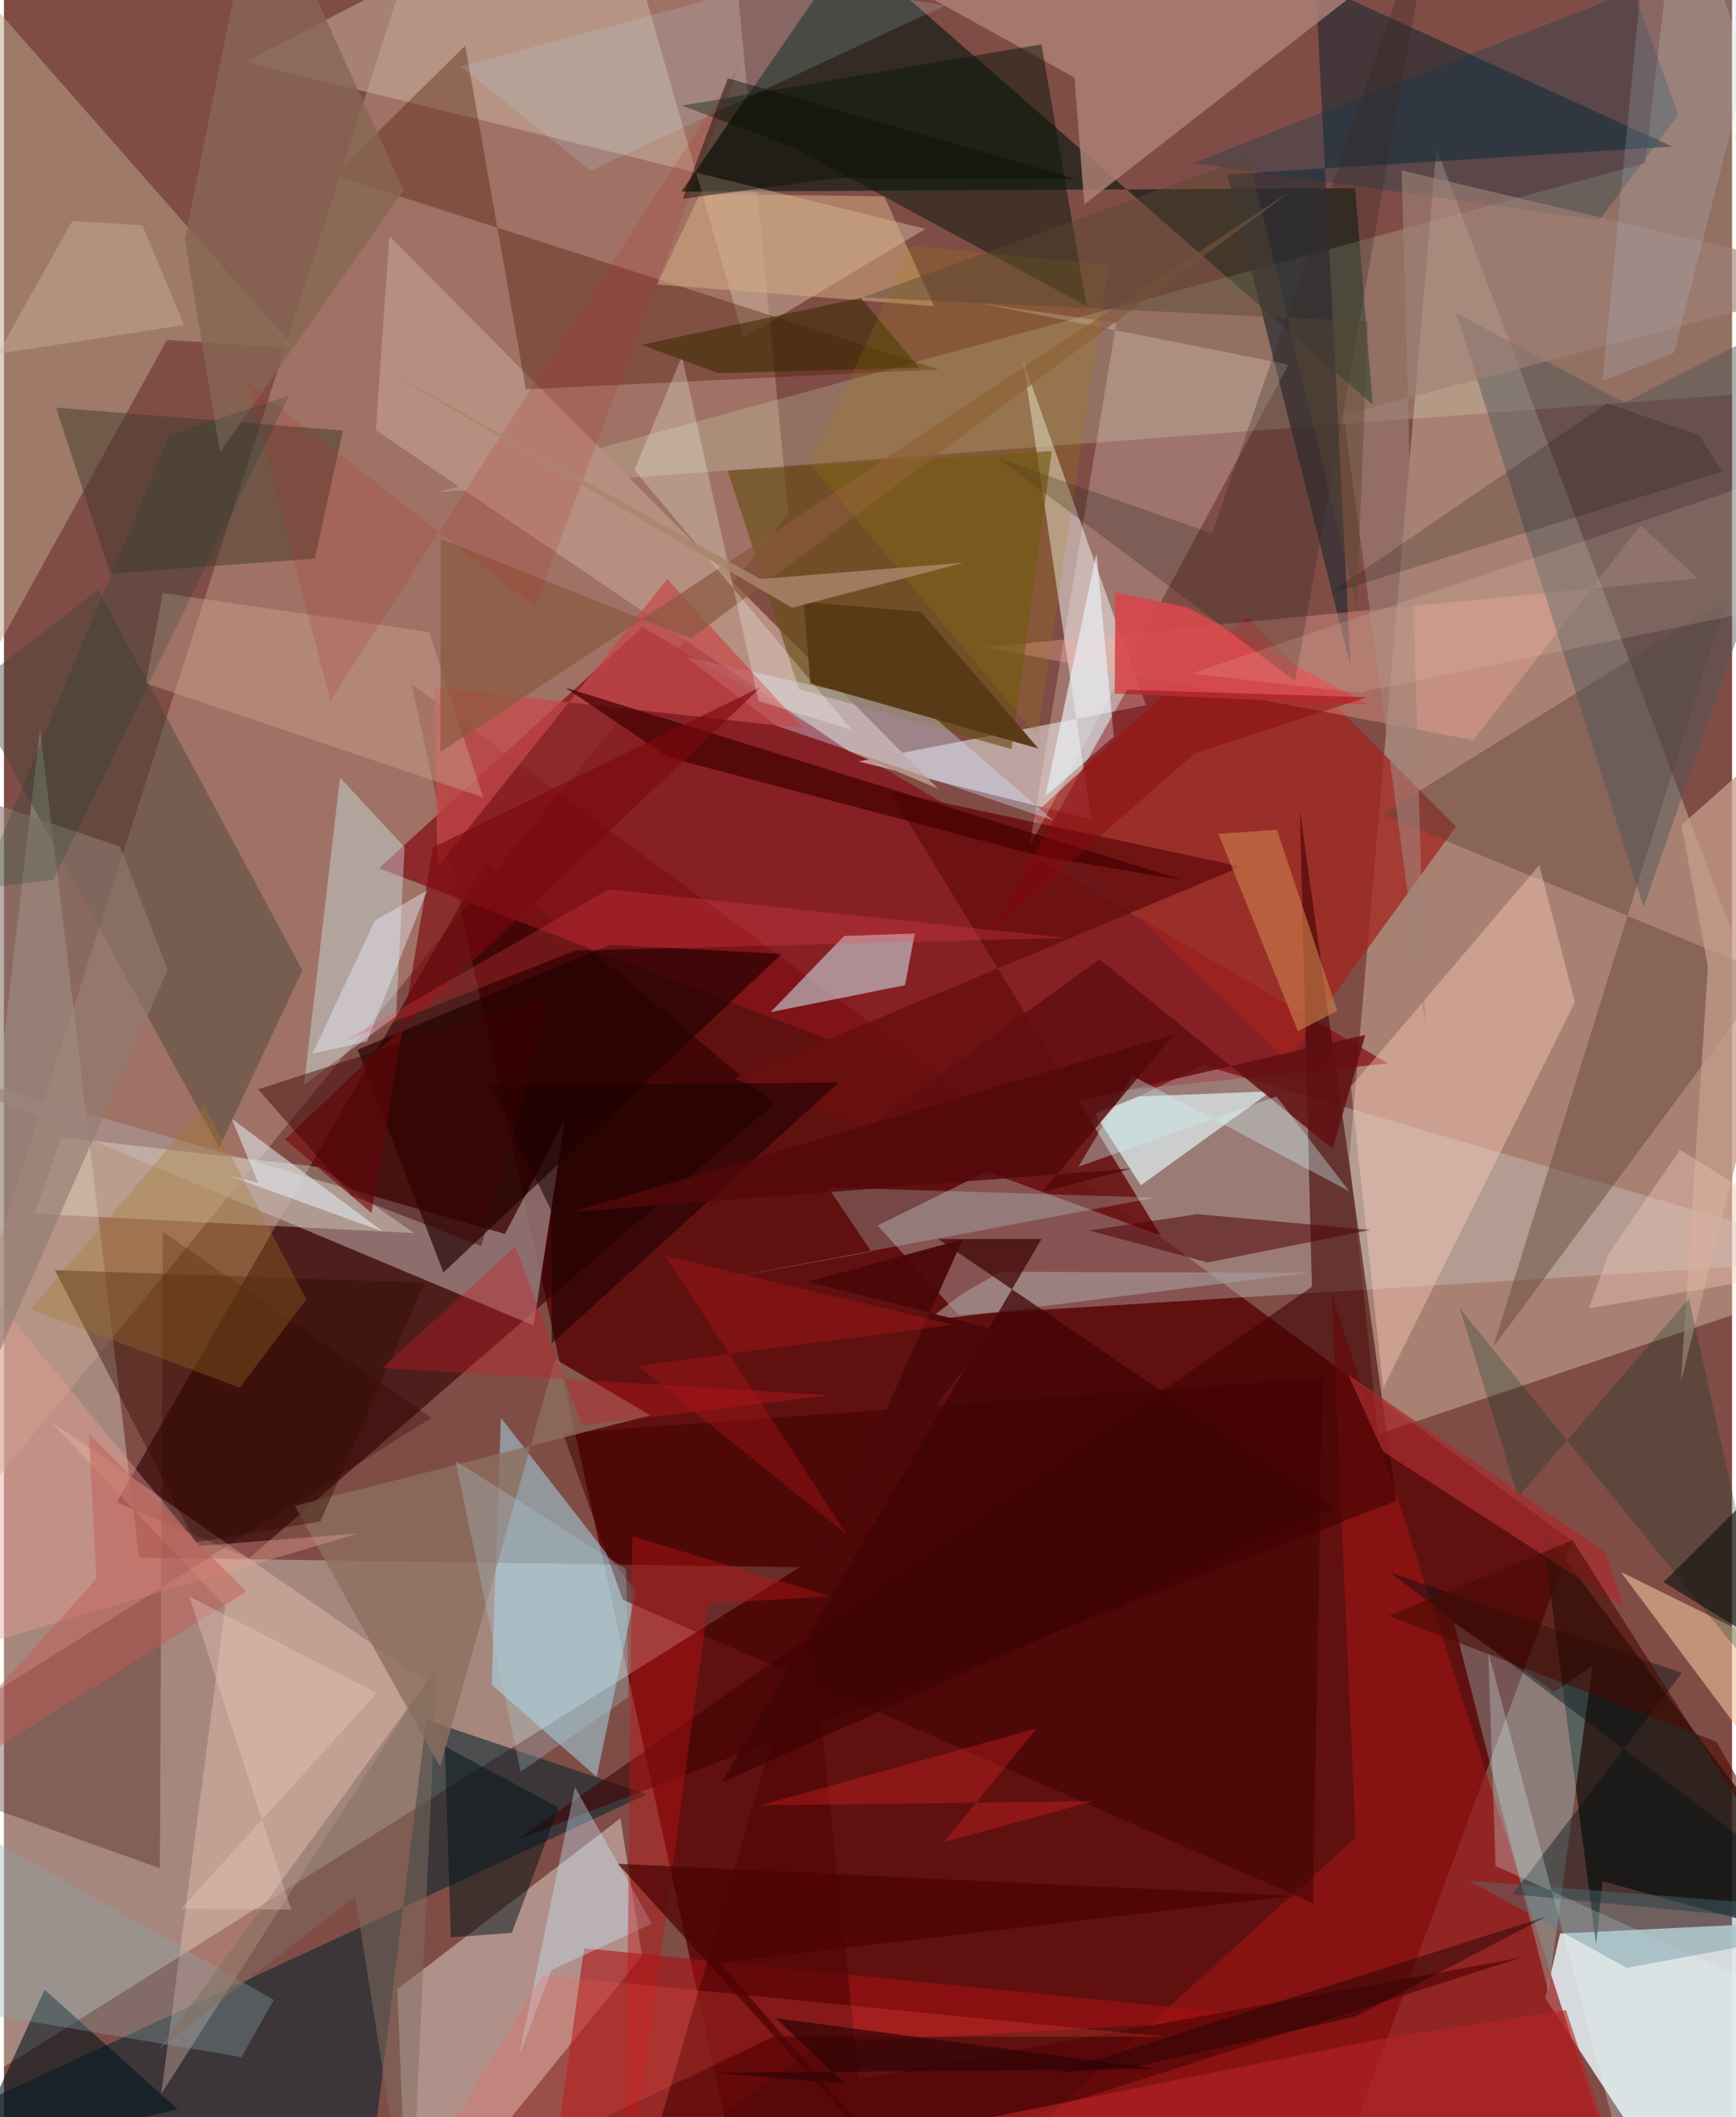 <svg xmlns="http://www.w3.org/2000/svg" width="228" height="278" viewBox="0 0 836 1024"><path fill="#804d46" d="M0 0h836v1024H0z"/><path fill="#590204" fill-opacity=".808" d="M758.51 745.23L197.174 330.86l162.934 745.7 291.365-42.99z"/><path fill="#fef1d5" fill-opacity=".322" d="M664.78 693.677L898 615.234 693.016 71.708l-42.163 488.048z"/><path fill="#f6fff2" fill-opacity=".325" d="M-62 1038.57L384.99 758l-319.64-4.615-47.905-400.96z"/><path fill="#c9a691" fill-opacity=".424" d="M-62 786.565l441.513-537.89L349.383-62l-142.656 8.83z"/><path fill="#dee7ea" fill-opacity=".918" d="M898 928.132l-145.202 7.053-7.173 31.196L824.087 1086z"/><path fill="#2e0102" fill-opacity=".608" d="M372.577 533.705L232.66 417.068 54.48 726.656l64.16 27.007z"/><path fill="#88141a" fill-opacity=".776" d="M669.65 514.36l-189.76 19.192-298.424-113.614L308.88 303.291z"/><path fill="#342c24" fill-opacity=".992" d="M327.701 92.693L409.298-25.4l252.823 221.082L653.62 91.05z"/><path fill="#cccecd" fill-opacity=".353" d="M422.68 592.713l157.257-77.576L898 608.95l-436.308 27.03z"/><path fill="#e1d9da" fill-opacity=".612" d="M525.98 396.3l-32.876-221.376 59.345 166.17-139.04 27.18z"/><path fill="#d8c4bf" fill-opacity=".561" d="M190.316 962.105L195.25 1086l113.469-139.995-10.486-66.551z"/><path fill="#ac9695" fill-opacity=".667" d="M256.21 641.07L-50.873 512.307l293.228 84.519 28.973-55.094z"/><path fill="#221b18" fill-opacity=".851" d="M744.145 739.355L770.23 940.37l3.109-30.517L898 944.382z"/><path fill="#0f2831" fill-opacity=".604" d="M204.272 831.834l106.76 36.025-343.656 159.426L172.89 1086z"/><path fill="#bca58c" fill-opacity=".51" d="M78.852 164.405L-45.564 389.824-62-62l202.462 230.413z"/><path fill="#def5cb" fill-opacity=".208" d="M794.001 78.926l-584.18 159.147L898 186.213 810.379-62z"/><path fill="#a3231e" fill-opacity=".729" d="M620.628 512.85l-123.01-118.238 103.8-96.153 101.086 101.237z"/><path fill="#aaecfe" fill-opacity=".459" d="M286.73 859.41l-50.817-44.602 4.49-129.07 65.223 83.794z"/><path fill="#981314" fill-opacity=".686" d="M642.292 625.67l11.612 263.053L436.481 1086l348.177-18.689z"/><path fill="#b68f81" fill-opacity=".992" d="M186.424 114.195l-6.497 93.88 228.732 155.219 43.214 18.165z"/><path fill="#d5f6fb" fill-opacity=".518" d="M370.889 489.525l65.004-13.021 4.739-24.979-34.191 1.167z"/><path fill="#2f2e34" fill-opacity=".733" d="M634.483-7.915l172.496 78.782-215.18 13.5 59.704 238.048z"/><path fill="#5f4337" fill-opacity=".439" d="M854.24 471.357l-187.677-77.459 166.63-104.032-112.856 361.853z"/><path fill="#ccb19d" fill-opacity=".522" d="M293.082-62l64.73 225.404 87.978-52.724-329.126-80.596z"/><path fill="#3f0100" fill-opacity=".569" d="M248.887 889.476l383.856-267.092-5.802-230.316 46.644 333.899z"/><path fill="#fed5c2" fill-opacity=".314" d="M107.104 777.048L22.05 687.034 204.116 813.18 76.073 1012.731z"/><path fill="#def0f2" fill-opacity=".706" d="M549.999 573.277l-22.24-34.558 21.113-8.406 64.113-2.507z"/><path fill="#690f11" fill-opacity=".875" d="M559.549 597.526L353.27 521.771l245.211-102.608-170.013-36.467z"/><path fill="#a0dad9" fill-opacity=".337" d="M701.457 784.894l45.659 178.082 21.373-157.184-18.496 12.427z"/><path fill="#ac8175" fill-opacity=".827" d="M729.131-62L522.655 98.852 517.9 37.528 369.1-44.794z"/><path fill="#310000" fill-opacity=".298" d="M206.755 685.787L-62 854.512l137.423 49.08 1.421-307.9z"/><path fill="#fff5eb" fill-opacity=".235" d="M538.093 156.191l-66.08-9.552 149.44 29.705-125.307 232.959z"/><path fill="#3f0000" fill-opacity=".525" d="M633.296 920.57L299.429 773.732l-29.069-80.615L637.9 666.37z"/><path fill="#4b1300" fill-opacity=".349" d="M223.14 22.096l29.354 166.195 199.76-9.614-292.633-93.924z"/><path fill="#454334" fill-opacity=".431" d="M104.141 554.987l40.222-85.646-98.819-184.117-62.452 48.265z"/><path fill="#d3edf2" fill-opacity=".396" d="M193.82 409.758l-31.228-33.639-17.417 148.589 44.515-33.31z"/><path fill="#ffcfbf" fill-opacity=".396" d="M742.76 418.455l17.204 66.329-92.727 186.565-15.605-145.803z"/><path fill="#ffaca1" fill-opacity=".325" d="M710.827 357.964L474.77 313.045l344.558-33.347-27.551-25.614z"/><path fill="#694f16" fill-opacity=".651" d="M506.938 218.171l-19.49 144.148-102.809-29.002-34.549-105.675z"/><path fill="#a90f12" fill-opacity=".576" d="M260.4 1086l20.275-143.726 335.262 33.55-221.078 12.568z"/><path fill="#210000" fill-opacity=".671" d="M171.111 507.664l122.158-50.72 82.927 4.46-163.59 154.027z"/><path fill="#0a1608" fill-opacity=".506" d="M328 51.074L501.89 21.44l21.953 126.687-142.2-76.943z"/><path fill="#e8e3cd" fill-opacity=".38" d="M198.383 596.4l-45.287-31.861-125.332-14.545-12.868 37.046z"/><path fill="#4a5457" fill-opacity=".447" d="M783.862 194.773l-81.341-43.375 90.711 287.482L898 136.762z"/><path fill="#453a2d" fill-opacity=".502" d="M163.996 208.255L25.24 197.175l26.09 80.235 98.999-7.216z"/><path fill="#c59d8c" fill-opacity=".753" d="M811.258 668.328l13.08-200.726-12.772-68.616L898 322.261z"/><path fill="#efc49a" fill-opacity=".592" d="M896.242 538.745L898 915.027l-115.809-154.75L898 817.332z"/><path fill="#d4e0ff" fill-opacity=".365" d="M507.693 396.898L373.446 350.9l-43.851-33.222 116.777 26.152z"/><path fill="#c7494b" fill-opacity=".714" d="M320.863 280.142l65.934 72.1-178.508-19.69 1.422 86.82z"/><path fill="#cb824b" fill-opacity=".604" d="M626.002 498.768l-38.459-95.44 28.285-2.007 29.201 87.572z"/><path fill="#00131c" fill-opacity=".58" d="M-36.92 1086l56.598-123.66 64.38 57.858-123.477 28.317z"/><path fill="#e9f0f5" fill-opacity=".671" d="M536.94 356.226l-33.163 28.975 24.765-117.637 6.582 69.825z"/><path fill="#bffbf9" fill-opacity=".235" d="M323.303 623.088l96.397-17.65-21.04-31.141 158.537 4.923z"/><path fill="#8d6e5f" fill-opacity=".796" d="M210.996 854.587l55.62-197.295 46.029 27.29-171.952 43.758z"/><path fill="#4e0105" fill-opacity=".529" d="M582.422 610.59l78.686-15.704-83.874-7.64-52.16 7.91z"/><path fill="#300c00" fill-opacity=".404" d="M153.1 735.891l-60.51 10.063-67.936-131.63 178.868 6.04z"/><path fill="#cba491" fill-opacity=".424" d="M68.667 330.52l8.193-43.669 128.796 18.851 26.221 79.974z"/><path fill="#d6484b" fill-opacity=".91" d="M660.282 340.853l-122.923-5.386.284-48.983 35.205 7.428z"/><path fill="#001015" fill-opacity=".42" d="M811.789 809.132l-141.2-48.515L898 932.307l-168.112-16.135z"/><path fill="#053a53" fill-opacity=".294" d="M771.731 106.513L575.097 78.915 788.234-4.622l21.748 60.074z"/><path fill="#440102" fill-opacity=".733" d="M501.804 414.176l-180.377-47.879-49.922-33.773 298.71 93.114z"/><path fill="#011416" fill-opacity=".494" d="M216.214 937.012l-2.93-92.317 55.005 29.586-22.57 60.541z"/><path fill="#ccecff" fill-opacity=".365" d="M249.053 994.718l27.2-130.25 37.254 65.998-48.565 22.275z"/><path fill="#ea9e94" fill-opacity=".392" d="M94.436 747.7L-44.051 579.82-62 810.61l233.462-68.92z"/><path fill="#88583e" fill-opacity=".682" d="M621.555 93.102L211.168 363.694l.127-103.02 120.968 48.16z"/><path fill="#530505" fill-opacity=".675" d="M299.921 1086l434.304-139.242-320.619 58.818-23.93-225.547z"/><path fill="#063529" fill-opacity=".267" d="M732.485 724.098l82.664-95.947 43.618 194.802-154.472-190.152z"/><path fill="#d8af83" fill-opacity=".514" d="M449.97 148.084L425.876 95.01l-89.1-1.306-20.87 43.87z"/><path fill="#a99f9f" fill-opacity=".592" d="M463.266 625.966l18.937-10.85 149.003.461-184.687 23.206z"/><path fill="#620f11" fill-opacity=".843" d="M530.002 463.94l112.796 91.784 15.817-55.19L395.12 561.61z"/><path fill="#7c080d" fill-opacity=".639" d="M135.896 551.134l41.895 35.52 29.756-176.758 158.928-77.792z"/><path fill="#be1114" fill-opacity=".416" d="M340.704 775.743l58.77-3.74-95.498-28.977-3.585 329.385z"/><path fill="#a08177" fill-opacity=".612" d="M687.587 495.64l-39.455-295.038L898 134.82 676.14 82.4z"/><path fill="#cdeef2" fill-opacity=".369" d="M519.771 564.302l95.765-33.98 35.329 45.882-104.83-55.817z"/><path fill="#362a23" fill-opacity=".306" d="M624.64 329.382l-143.738-107.81 103.569 36.48L694.518-62z"/><path fill="#3f0404" fill-opacity=".725" d="M501.947 599.29L347.238 862.096 642.924 729.23 451.939 599.275z"/><path fill="#fafff4" fill-opacity=".263" d="M327.993 172.453l-23.05 54.859 105.191 125.713-45.1-13.976z"/><path fill="#89a8ad" fill-opacity=".329" d="M114.908 994.958l15.645-27.668L-62 857.83l29.456 112.313z"/><path fill="#bceeff" fill-opacity=".157" d="M377.806-10.015l77.344 12.68-171.305 79.883-62.865-50.426z"/><path fill="#e5f0f9" fill-opacity=".533" d="M183.407 595.702l-75.838-27.501 15.397 3.912-12.754-30.99z"/><path fill="#392a01" fill-opacity=".557" d="M414.508 144.096l28.36 33.766-97.468 2.606-37.053-13.679z"/><path fill="#aa2c2f" fill-opacity=".714" d="M650.287 664.935l124.074 85.467 9.38 27.055-116.58-75.36z"/><path fill="#907a71" fill-opacity=".624" d="M-55.953 371.613l112.08 37.806 23.09 59.62-95.682 217.275z"/><path fill="#1c0000" fill-opacity=".576" d="M265.008 649.84L403.73 523.617l-168.644 1.242 29.76 60.799z"/><path fill="#a37727" fill-opacity=".306" d="M12.744 633.249l84.333-98.413 49.155 93.585-32.135 42.778z"/><path fill="#b8c9dd" fill-opacity=".2" d="M773.258 184.307L797.394-62l60.97 35.175-50.402 197.474z"/><path fill="#583917" fill-opacity=".98" d="M386.987 291.122l3.124 39.37 110.343 31.562-56.848-66.114z"/><path fill="#ebebff" fill-opacity=".42" d="M149.238 509.611l30.227-64.346 25.289-14.658-29.164 73.177z"/><path fill="#f1d4be" fill-opacity=".161" d="M884.832 220.886l-310.455 104.91 80.734 9.253 201.392-41.325z"/><path fill="#876553" fill-opacity=".82" d="M87.507 115.62l17.027 103.094 88.785-126.71L123.38-62z"/><path fill="#cd1b26" fill-opacity=".353" d="M399.469 674.807l-216.492-13.158 64.386-58.753 32.179 86.535z"/><path fill="#fc4652" fill-opacity=".243" d="M292.614 430.157l-128.273 73.54 112.173-43.943 237.751-6.116z"/><path fill="#e7f9fb" fill-opacity=".271" d="M721.593 902.476l-3.489-103.428 75.673 284.882L898 982.052z"/><path fill="#110b07" fill-opacity=".2" d="M640.931 287.31l134.599-92.239 44.595 15.411 10.993 17.625z"/><path fill="#89050c" fill-opacity=".447" d="M477.847 449.975l65.391-116.35 116.159 3.629-83.017 26.921z"/><path fill="#b12c2e" fill-opacity=".204" d="M256.886 293.467L117.946 185.13l39.959 153.783L355.552 31.816z"/><path fill="#b62325" fill-opacity=".608" d="M664.105 986.514l91.537-14.345L793.091 1086l-404.525-44.058z"/><path fill="#4e8490" fill-opacity=".337" d="M898 930.756l-112.949 21.037-76.172-42.152L898 924.387z"/><path fill="#a48a02" fill-opacity=".184" d="M499.875 356.266l34.559-228.15-95.448-9.175-48.865 105.47z"/><path fill="#480a00" fill-opacity=".569" d="M898 964.295l-69.495-121.856-158.67-60.915 89.057-36.555z"/><path fill="#3e0000" fill-opacity=".447" d="M168.289 578.34l-45.36-51.48 142.442-45.93-34.483 121.797z"/><path fill="#200403" fill-opacity=".467" d="M746.134 926.958l-236.98 75.454 38.28-2.675 106.419-24.467z"/><path fill="#d7b5a2" fill-opacity=".384" d="M66.965 108.995l20.18 48.18-90.048 13.933 35.962-64.205z"/><path fill="#161513" fill-opacity=".667" d="M898 670.757l-95.14 94.471 88.559 54.473-32.646 87.064z"/><path fill="#816e60" fill-opacity=".506" d="M75.12 990.882l94.843-73.706L196.655 1086l12.816-279.395z"/><path fill="#c25b54" fill-opacity=".471" d="M117.268 769.768l-76.177-76.35 3.704 70.148L-62 881.976z"/><path fill="#e72223" fill-opacity=".329" d="M527.24 871.1l-161.712 2.152 134.177-37.354-45.053 55.079z"/><path fill="#f2c8b9" fill-opacity=".384" d="M776.388 606.314l-9.685 26.492L898 610.53l-87.173-54.43z"/><path fill="#ff5f54" fill-opacity=".208" d="M260.407 955.236l-71.09 117.604 182.914-87.796 189.845.047z"/><path fill="#f8d5cb" fill-opacity=".298" d="M85.813 923.096l53.166.535-49.3-151.517 90.693 46.793z"/><path fill="#b0d5e3" fill-opacity=".271" d="M301.022 758.974l-82.646-52.519 31.598 150.478 52.13-36.128z"/><path fill="#4b0809" fill-opacity=".957" d="M395.092 752.421l84.157-109.533-90.535-23.009 75.126-20.473z"/><path fill="#aa846b" fill-opacity=".831" d="M365.847 280.043L175.39 173.68l205.865 120.265 83.227-21.83z"/><path fill="#0c3d2f" fill-opacity=".216" d="M137.886 191.35L23.858 425.516-11.6 429.83l91.694-219.416z"/><path fill="#4c0202" fill-opacity=".718" d="M346.312 949.196L464.459 1086 297.023 901.447l326.946 15.472z"/><path fill="#ac1518" fill-opacity=".404" d="M459.14 640.748l-139.212-33.29 87.665 134.609-101.182-81.487z"/><path fill="#0d0e06" fill-opacity=".459" d="M350.195 37.842l168.873 48.75-115.482-.557-75.199 10.104z"/><path fill="#574733" fill-opacity=".427" d="M659.801 155.53l-5.288 138.4-52.261-217.916-186.706 67.814z"/><path fill="#2d0405" fill-opacity=".675" d="M373.19 976.098l184.723 24.607-213.496 1.858 62.434 5.198z"/><path fill="#530809" fill-opacity=".816" d="M545.294 565.233l-270.178 20.888 291.032-85.887-63.875 76.295z"/></svg>